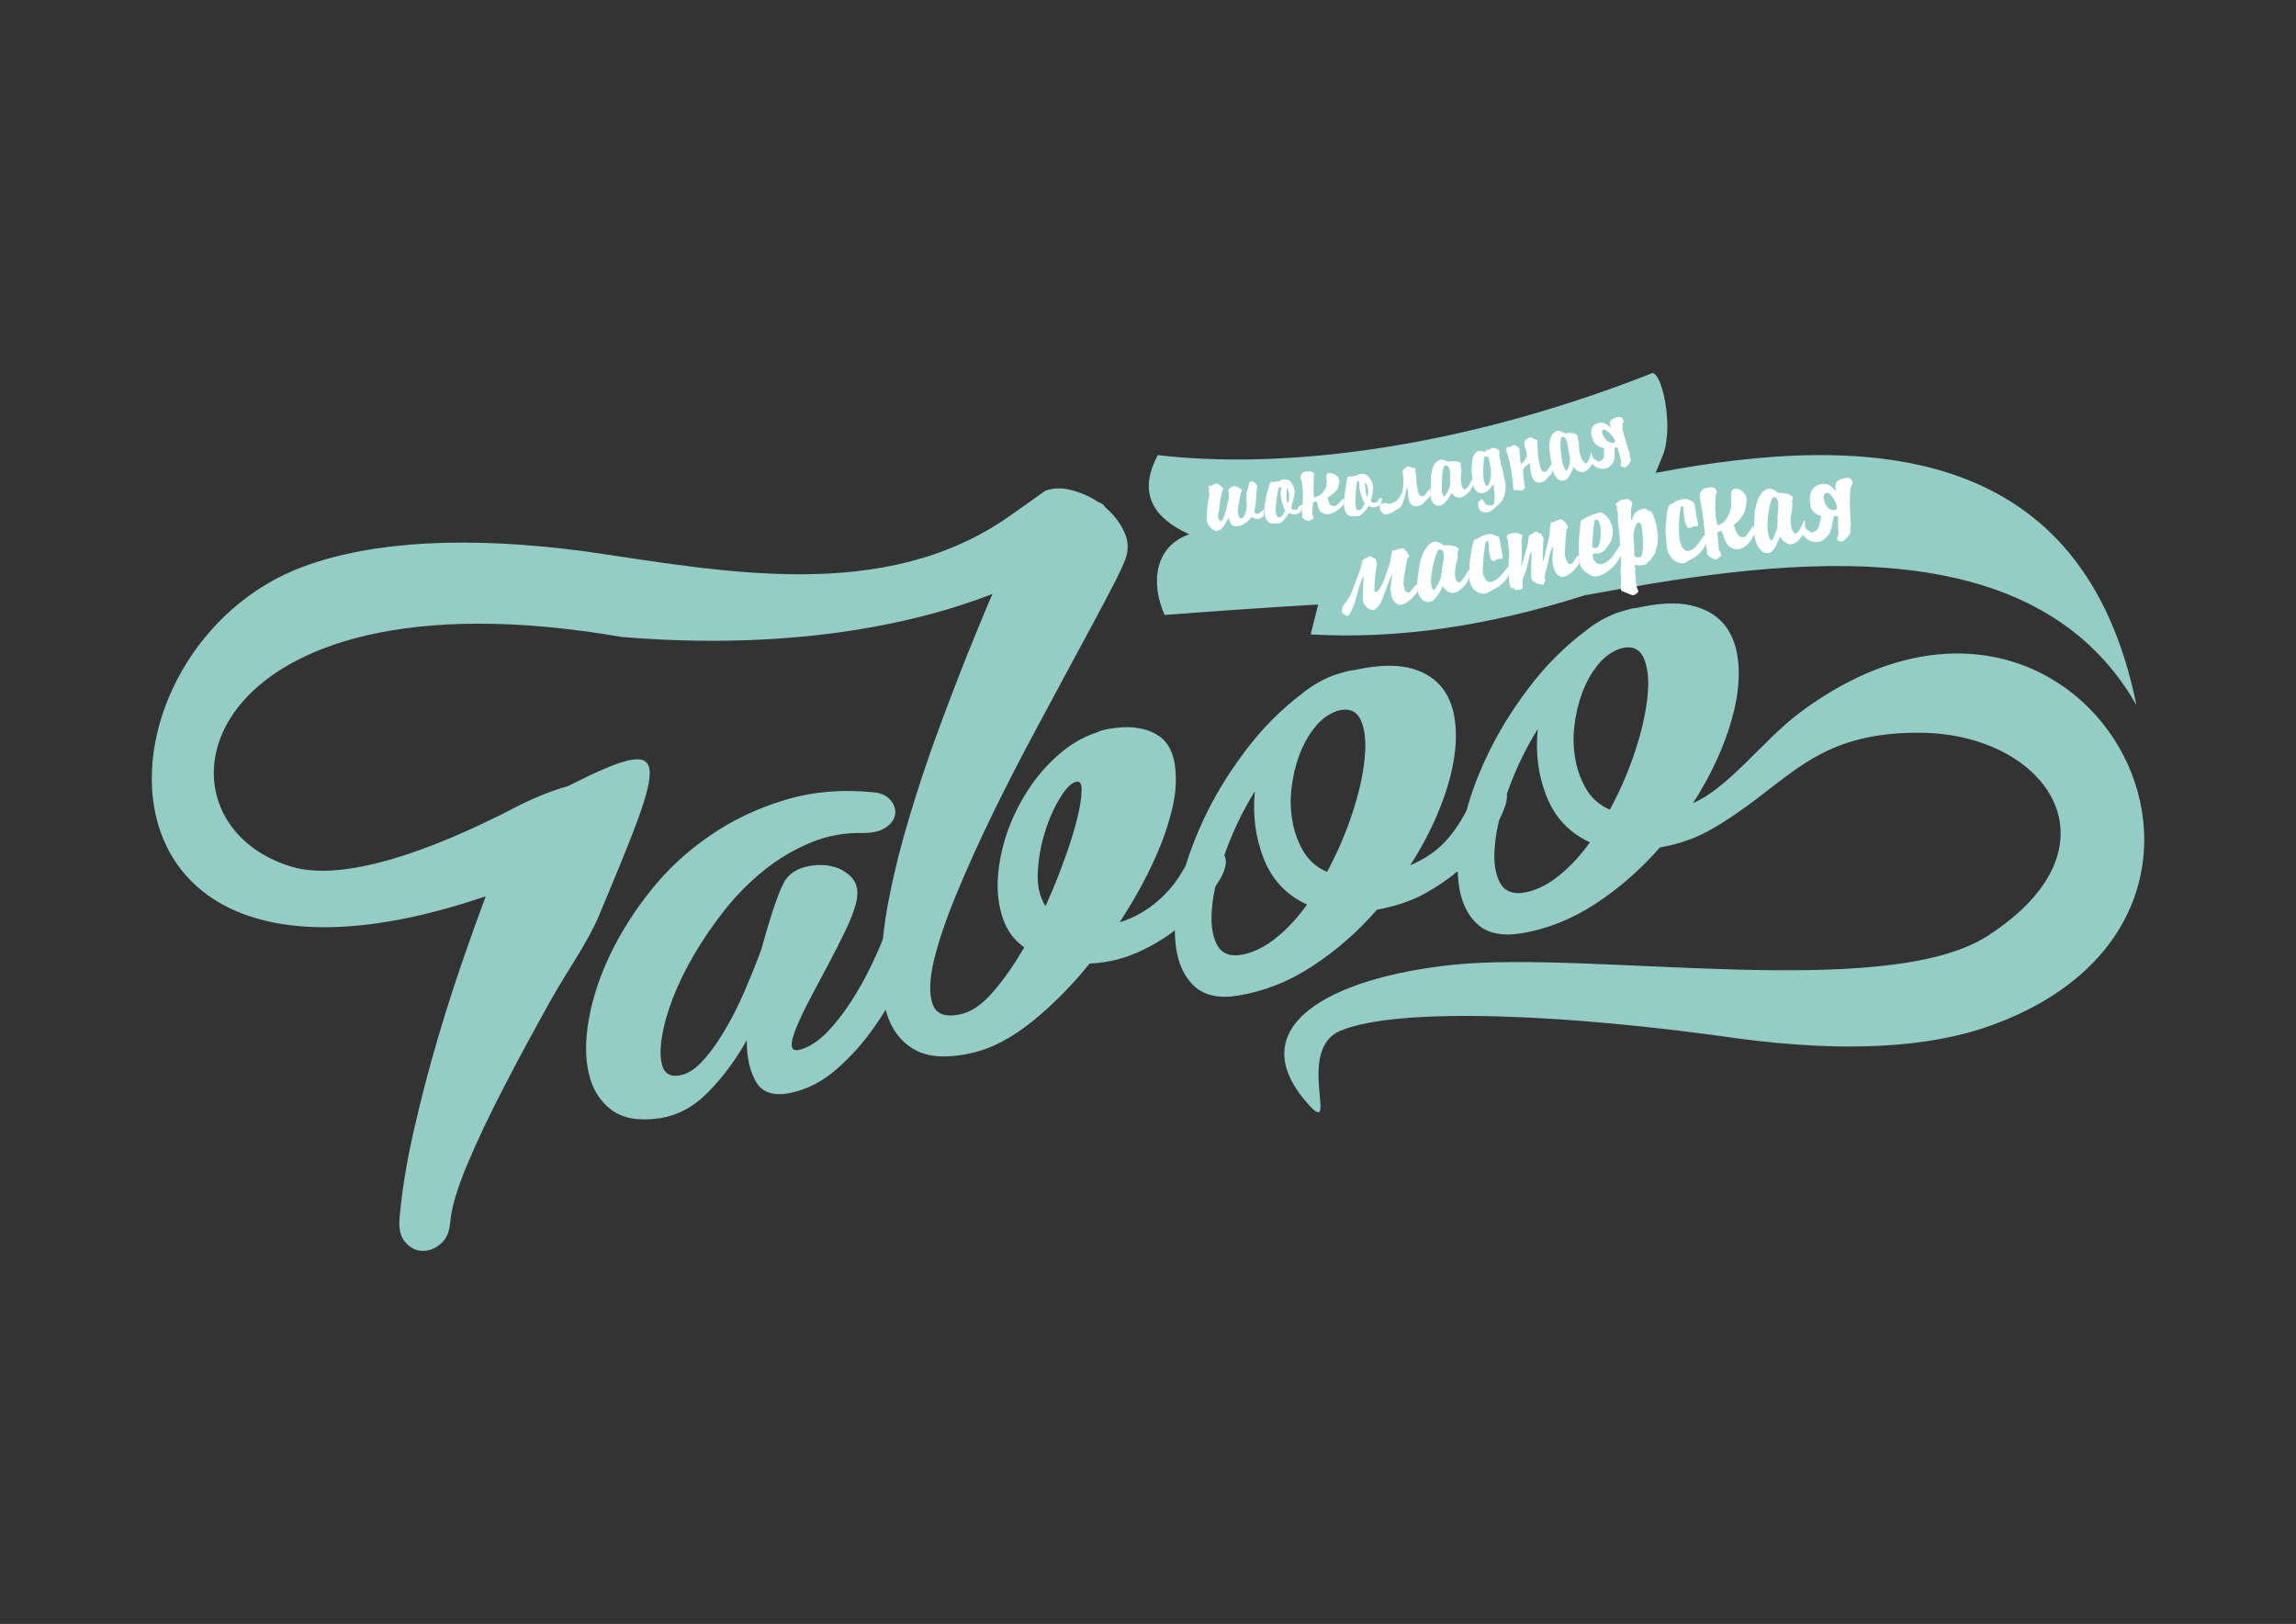 <?xml version="1.0" encoding="UTF-8"?>
<!DOCTYPE svg PUBLIC "-//W3C//DTD SVG 1.1//EN" "http://www.w3.org/Graphics/SVG/1.1/DTD/svg11.dtd">
<!-- Creator: CorelDRAW X7 -->
<svg xmlns="http://www.w3.org/2000/svg" xml:space="preserve" width="16.535in" height="11.693in" version="1.1" style="shape-rendering:geometricPrecision; text-rendering:geometricPrecision; image-rendering:optimizeQuality; fill-rule:evenodd; clip-rule:evenodd"
viewBox="0 0 16535 11693"
 xmlns:xlink="http://www.w3.org/1999/xlink">
 <rect x="0" y="0" width="16535" height="11693" fill="#333333" stroke="none"/>
 <defs>
  <style type="text/css">
   <![CDATA[
    .fil0 {fill:#93CDC5;fill-rule:nonzero}
    .fil1 {fill:white;fill-rule:nonzero}
   ]]>
  </style>
 </defs>
 <g id="Слой_x0020_1">
  <path class="fil0" d="M5636 6374c25,-59 71,-100 135,-123 65,-22 131,-28 197,-18 67,11 121,39 163,83 43,44 54,107 34,187 -14,54 -39,120 -76,197 -37,77 -77,157 -121,239 -43,81 -86,162 -129,242 -42,80 -76,150 -101,211 -26,60 -38,106 -36,137 1,30 23,40 65,28 65,-20 128,-62 189,-124 60,-63 118,-136 171,-218 54,-83 102,-168 144,-256 35,-72 64,-138 87,-196 10,-100 26,-206 49,-317 36,-183 85,-375 146,-576 60,-201 127,-400 199,-597 72,-196 145,-386 218,-569 63,-155 121,-298 177,-427 -591,230 -1492,408 -2672,309 -3094,-533 -3477,1331 -2370,1656 367,107 988,-107 1607,-429 116,-60 256,-120 377,-152 784,-396 710,-232 226,929 -82,195 -219,384 -340,597 -120,214 -234,424 -340,629 -107,205 -197,395 -271,571 -74,176 -115,318 -123,425 -6,65 -30,115 -72,148 -42,34 -86,49 -131,47 -45,-2 -85,-23 -119,-62 -34,-38 -48,-95 -42,-170 17,-196 51,-406 102,-630 51,-223 109,-449 176,-675 67,-227 139,-448 216,-665 43,-123 86,-240 127,-351 -3030,1028 -2876,-1808 -1303,-2378 501,-181 1172,-217 2012,-107 983,142 2155,385 3062,-252 135,-94 257,-183 258,-183 46,-17 97,-22 152,-13 55,10 112,29 170,58 20,11 40,22 58,35 26,8 43,21 52,38 15,13 29,26 42,40 44,45 77,95 100,148 22,52 26,106 12,160 -11,42 -48,123 -112,245 -63,121 -141,267 -233,436 -92,170 -192,356 -300,558 -109,202 -213,404 -312,606 -99,202 -187,397 -264,583 -78,187 -133,349 -166,486 -32,137 -36,242 -10,315 25,74 93,98 203,74 76,-17 153,-69 231,-159 78,-89 153,-196 226,-323 -73,-51 -124,-121 -154,-209 -30,-88 -42,-184 -36,-286 6,-103 27,-210 63,-319 37,-110 87,-213 149,-310 62,-97 135,-183 220,-258 85,-76 176,-130 275,-163 11,-5 22,-9 32,-13 10,-4 22,-7 36,-10 34,-7 74,-13 121,-16 46,-3 93,0 139,10 47,9 91,28 132,57 41,30 71,73 91,131 19,58 27,131 23,221 -4,90 -29,202 -74,336 -31,92 -75,194 -131,307 -57,112 -123,226 -199,342 98,-30 187,-79 266,-146 79,-66 143,-143 191,-230 6,-10 12,-20 18,-29 33,-110 77,-222 130,-336 79,-169 179,-333 301,-494 121,-161 258,-299 411,-414 65,-54 141,-98 228,-131 31,-10 58,-18 81,-24 22,-7 45,-11 68,-13 152,-33 278,-39 379,-18 100,22 178,65 235,129 56,63 91,144 105,241 15,97 11,203 -10,318 -21,115 -59,236 -112,363 -54,128 -120,253 -199,374 107,-46 193,-105 258,-177 59,-65 108,-139 149,-220 34,-125 82,-253 143,-382 79,-169 179,-333 301,-494 121,-161 258,-299 411,-414 65,-54 141,-98 228,-131 31,-10 58,-18 81,-24 22,-7 45,-11 67,-13 153,-34 279,-40 380,-18 100,22 178,65 235,128 56,64 91,145 105,242 15,97 11,203 -10,318 -21,114 -59,236 -112,363 -54,128 -120,252 -199,374 259,-111 503,-451 765,-648 2029,-1522 3652,1427 1384,2248 -449,163 -1052,195 -1806,97 -1228,-177 -2463,-234 -2882,-58 -329,138 -2,786 -234,526 -490,-550 148,-907 1045,-1001 1004,-105 3116,265 3850,-208 1001,-646 423,-1457 -485,-1463 -804,-6 -960,394 -1527,708 -102,56 -218,95 -348,118 -138,158 -292,293 -463,405 -171,112 -351,184 -540,214 -136,21 -240,-1 -312,-67 -72,-66 -116,-160 -133,-282 -4,-32 -7,-65 -8,-99 -68,57 -146,110 -233,159 -102,56 -218,95 -348,118 -138,158 -292,293 -463,405 -171,113 -351,184 -540,214 -136,22 -240,-1 -312,-67 -72,-66 -116,-160 -133,-282 -5,-38 -8,-79 -8,-122 -6,5 -12,9 -17,14 -82,61 -173,113 -273,155 -101,42 -209,66 -324,71 -127,158 -265,297 -413,417 -149,120 -296,197 -443,229 -161,35 -289,30 -383,-15 -95,-46 -163,-121 -206,-226 -9,-23 -17,-47 -24,-72 -26,43 -54,85 -84,127 -77,111 -166,210 -266,298 -101,89 -210,146 -329,172 -121,27 -205,2 -252,-74 -46,-76 -69,-177 -69,-304 -79,141 -172,266 -278,374 -106,108 -225,171 -358,189 -144,20 -257,0 -338,-61 -82,-61 -137,-148 -163,-260 -27,-113 -27,-244 0,-394 26,-150 77,-304 152,-462 75,-157 172,-311 292,-462 120,-151 261,-282 422,-393 161,-112 340,-198 540,-259 199,-61 414,-80 645,-57 54,5 94,24 121,56 27,32 38,66 34,100 -4,35 -25,67 -64,95 -38,28 -95,42 -171,42 -130,-3 -254,20 -373,69 -118,49 -229,114 -332,196 -103,82 -197,176 -282,282 -85,106 -159,215 -224,325 -65,110 -117,218 -157,322 -40,105 -66,199 -78,282 -13,83 -12,150 4,200 15,51 49,74 99,72 60,-2 118,-32 174,-89 57,-58 112,-131 165,-219 54,-88 104,-186 151,-293 46,-108 88,-211 124,-309 26,-96 52,-185 79,-268 27,-82 51,-146 74,-194zm3857 -2021c0,0 -458,25 -1106,75 -102,-230 -73,-494 178,-581 -312,-141 -349,-341 -227,-570 840,99 2108,-18 3563,-591 70,8 147,364 82,571 -3,11 -56,138 -60,148 1576,-302 3085,-190 3463,1673 -763,-1346 -2688,-1026 -3976,-791 -696,223 -1353,317 -1971,281l54 -215zm1359 1363c4,28 -3,64 -20,108 -9,26 -21,52 -35,80 -15,60 -25,116 -30,170 -13,117 -2,209 33,278 36,68 100,92 193,72 82,-18 162,-59 239,-123 78,-63 151,-142 218,-236 -146,-67 -250,-176 -311,-328 -61,-151 -82,-314 -65,-487 -85,137 -154,280 -208,427 -5,13 -9,26 -14,39zm742 114c74,-138 135,-279 183,-425 48,-147 77,-278 88,-395 12,-117 2,-208 -29,-275 -31,-67 -88,-88 -170,-64 -62,22 -115,61 -160,118 -46,56 -82,122 -111,198 -28,75 -47,155 -57,241 -10,85 -7,168 9,248 15,80 43,151 82,215 40,63 95,109 165,139zm-2777 330c2,4 4,8 6,13 12,34 3,81 -28,142 -12,22 -27,46 -43,70 -10,47 -18,93 -22,137 -13,117 -2,210 33,278 36,69 100,92 193,72 82,-18 162,-59 239,-123 78,-63 151,-142 218,-236 -146,-66 -250,-176 -311,-327 -60,-152 -82,-315 -65,-488 -85,137 -154,280 -208,427 -4,12 -8,23 -12,35zm740 118c74,-137 135,-279 183,-425 48,-146 77,-278 88,-395 12,-117 2,-208 -29,-275 -31,-66 -88,-88 -170,-64 -62,22 -115,61 -160,118 -46,56 -82,122 -111,198 -28,75 -47,155 -57,241 -10,85 -7,168 9,248 15,80 43,151 82,215 40,63 95,109 165,139zm-1804 -649l-4 1c-34,7 -72,45 -114,114 -43,69 -79,149 -108,242 -30,92 -47,189 -53,289 -6,100 13,183 55,250 51,-112 96,-223 135,-332 40,-109 70,-206 92,-291 21,-85 32,-154 33,-205 2,-51 -10,-74 -36,-68z"/>
  <path class="fil1" d="M8848 3726c-16,34 -30,57 -40,69 -5,6 -12,11 -21,18 -8,6 -15,9 -20,10 -11,1 -21,-1 -31,-8 -9,-6 -18,-14 -25,-23 -6,-10 -12,-19 -16,-29 -3,-11 -5,-19 -5,-26 0,-53 7,-110 19,-172 0,-1 1,-4 1,-8 0,-1 -1,-6 -5,-15 0,-2 0,-3 0,-5 1,-5 2,-11 3,-16 0,-1 0,-3 -1,-6 -1,-3 -2,-6 -2,-8 0,-7 1,-10 4,-9 6,-1 12,-1 18,-1 12,-9 21,-14 29,-15 5,-1 11,1 17,4 7,3 12,7 18,12 5,4 9,9 13,13 4,5 6,8 6,10 0,0 -1,1 -2,4 -2,3 -4,7 -5,11 -1,5 -3,9 -5,14 -1,5 -2,9 -2,12 0,5 -2,15 -6,29 -3,14 -6,28 -6,43 -1,12 -2,23 -3,31 -1,8 -3,15 -4,21 -1,6 -3,11 -3,16 -1,5 -2,11 -2,18 0,2 0,4 1,8 1,4 4,7 5,11 2,4 4,7 6,10 3,3 5,4 7,4 7,-1 13,-9 19,-24 6,-15 12,-31 18,-50 5,-20 10,-39 14,-58 4,-20 7,-34 7,-44 1,-13 1,-21 1,-25 0,-4 -2,-7 -4,-11 -1,-3 -1,-5 -1,-6 0,-7 5,-14 15,-22 9,-7 20,-12 33,-13 6,0 12,2 18,7 2,1 4,1 7,1 2,2 4,4 7,6 8,4 13,8 15,11 3,2 5,6 5,12 0,2 -2,4 -5,5 -3,0 -5,3 -5,8 0,1 -1,8 -4,19 -2,12 -4,25 -6,39 -3,14 -5,28 -8,40 -2,13 -3,21 -3,24 0,6 0,12 1,20 1,7 2,14 4,20 2,6 5,11 8,15 4,5 8,6 12,6 6,-1 11,-4 16,-11 5,-6 9,-14 12,-23 4,-9 6,-19 8,-30 2,-10 3,-20 4,-29 0,-9 -1,-17 -2,-24 -2,-8 -2,-14 -2,-19 -1,1 -1,0 0,-4 1,-4 2,-8 2,-11 0,-1 0,-10 -1,-28 0,-1 1,-5 4,-13 2,-9 5,-18 8,-28 3,-10 5,-19 6,-27 2,-8 3,-11 2,-10 5,-6 13,-9 23,-8 10,0 20,7 28,20 3,5 5,9 8,13 -1,4 -2,8 -3,12 -1,11 -2,21 -3,32 -3,36 -3,73 -10,108 -3,14 -6,25 -5,34 2,9 10,14 25,13 4,0 8,-3 13,-7 5,-4 10,-8 14,-12 5,-4 8,-7 11,-8 3,-2 4,0 4,6 0,2 -1,4 -1,6 0,3 0,5 0,7 0,2 0,5 0,9 0,4 0,7 0,10 0,2 -2,5 -4,8 -3,2 -6,5 -10,7 -3,2 -5,4 -8,6 -2,1 -3,2 -3,2 -2,0 -5,0 -7,0 -4,1 -8,2 -13,3 0,0 -3,0 -8,-1 -4,-1 -8,-2 -13,-4 -4,-1 -8,-3 -13,-5 -4,-2 -7,-3 -9,-5 -4,6 -8,12 -14,19 -6,7 -14,14 -22,20 -9,7 -18,13 -29,18 -11,5 -22,9 -36,10 -16,2 -29,-1 -38,-10 -10,-9 -18,-27 -25,-53zm971 418c-4,11 -8,19 -13,26 -7,24 -15,49 -22,73 -9,32 -18,61 -25,87 -8,26 -18,52 -33,79 -1,1 -2,4 -4,7 -2,4 -3,6 -5,8 -6,8 -11,11 -17,10 -5,-2 -12,-5 -21,-11 -8,-5 -13,-10 -14,-13 -2,-4 -2,-11 0,-22 0,-5 2,-10 3,-14 3,-8 6,-14 9,-19 4,-5 9,-11 15,-18 6,-8 12,-17 20,-29 8,-11 16,-27 24,-48 4,-10 10,-25 17,-44 7,-19 14,-38 21,-57 7,-19 14,-37 20,-54 5,-16 9,-27 10,-33 5,-22 8,-36 11,-41 4,-4 11,-8 21,-11 1,0 5,-3 13,-7 7,-5 14,-8 18,-8 6,2 11,5 17,8 16,7 23,11 24,12 1,1 1,5 1,13 0,0 1,3 4,7 2,4 3,7 3,11 0,4 0,7 0,8 -6,31 -10,64 -14,100 -3,36 -4,66 -4,90 5,9 11,11 18,6 7,-5 14,-13 22,-24 7,-12 14,-25 21,-39 6,-15 12,-28 15,-40 9,-26 16,-46 21,-60 5,-14 9,-26 12,-35 3,-10 5,-18 6,-26 2,-8 2,-17 4,-29 2,-10 3,-17 5,-21 3,-4 4,-10 3,-19 0,-2 0,-4 0,-4 6,1 12,2 18,2 3,-3 8,-5 14,-7 5,-2 19,-5 41,-11 4,0 7,1 9,2 2,2 9,8 19,19 3,3 6,5 9,8 1,3 2,6 3,9 2,5 4,8 6,10 2,1 3,3 3,4 1,7 -3,15 -11,25 -1,-3 -2,3 -5,18 -3,15 -5,32 -9,52 -4,20 -7,40 -10,60 -3,19 -5,32 -4,40 0,22 3,40 10,54 7,14 16,20 28,19 4,-1 8,-4 13,-10 5,-6 10,-12 15,-19 5,-7 11,-13 16,-19 5,-6 9,-9 12,-9 4,-1 6,1 6,4 -1,4 -1,8 -1,12 -1,9 -1,16 -1,21 0,4 0,8 0,10 0,2 1,4 0,5 -1,2 -2,4 -4,7 -1,2 -5,7 -12,15 -7,9 -16,18 -26,28 -11,10 -22,18 -35,27 -12,8 -25,13 -38,15 -13,2 -24,-1 -34,-8 -10,-7 -17,-16 -24,-27 -7,-12 -12,-24 -14,-38 -3,-14 -5,-27 -5,-39 0,-7 0,-15 2,-24 1,-10 2,-19 4,-28 1,-9 2,-17 3,-24 1,-7 1,-11 2,-12 0,-1 -1,-2 -1,-5 -1,-3 -1,-7 -2,-11 -6,17 -12,31 -17,44 -5,12 -10,23 -14,34 -4,10 -8,21 -12,33 -4,11 -9,24 -14,39 -10,32 -22,56 -35,72 -14,17 -24,27 -32,31 -5,2 -12,1 -21,-1 -9,-1 -18,-5 -27,-11 -9,-7 -17,-15 -24,-26 -7,-10 -10,-24 -11,-40 0,-15 0,-30 0,-47 1,-17 1,-33 2,-47 0,-15 1,-28 1,-39 1,-11 2,-17 1,-20 0,-1 0,-3 0,-6 0,-3 0,-6 0,-10zm573 76c-3,4 -7,13 -13,24 -6,12 -14,24 -22,37 -8,13 -17,24 -28,35 -10,10 -21,17 -32,18 -27,4 -49,-6 -66,-29 -16,-23 -25,-51 -25,-84 0,-20 2,-44 5,-71 4,-28 9,-59 14,-93 2,-10 7,-27 15,-50 7,-23 18,-44 32,-63 13,-19 28,-33 48,-41 19,-8 43,-1 72,20 3,2 7,4 9,3 2,0 8,0 19,0 10,-1 22,0 34,2 12,2 23,5 33,9 10,4 16,11 17,20 0,1 -1,4 -4,10 -2,5 -3,8 -3,9 0,6 1,12 2,18 1,13 -3,33 -10,59 -8,26 -11,54 -11,83 0,13 4,26 9,40 5,13 12,20 21,18 6,-1 13,-6 21,-15 8,-10 15,-20 22,-31 7,-11 13,-21 18,-30 5,-9 7,-14 8,-14 3,0 4,1 4,5 0,3 0,6 0,11 -1,5 -1,10 -1,14 0,4 0,7 1,11 0,4 1,7 1,8 -1,4 -3,11 -8,22 -5,12 -13,24 -23,37 -10,13 -23,25 -37,36 -15,12 -32,20 -51,21 -10,1 -21,-3 -35,-9 -13,-6 -25,-19 -36,-40zm-29 -262c-5,1 -11,10 -17,25 -7,16 -12,35 -18,58 -6,22 -12,47 -16,74 -4,26 -7,51 -7,74 0,13 3,26 7,40 4,14 10,21 17,19 0,0 3,-3 9,-11 5,-8 11,-18 17,-29 6,-12 12,-24 18,-38 5,-13 7,-26 7,-38 1,-3 3,-8 4,-12 0,-6 0,-12 0,-19 1,-10 3,-23 7,-40 4,-17 6,-33 7,-49 0,-16 -2,-29 -6,-41 -5,-10 -14,-15 -29,-13zm434 66c-8,1 -15,4 -24,8 -7,4 -12,7 -13,7 -20,3 -33,-24 -37,-81 0,-5 -1,-10 -1,-14 -1,-5 -1,-10 -1,-13 0,-6 0,-12 -1,-16 -1,-5 -1,-9 -2,-12 0,-6 -3,-8 -9,-8 -6,1 -10,10 -13,27 -3,17 -6,36 -9,59 -3,23 -5,46 -6,71 -2,24 -2,44 -2,60 0,21 7,40 18,57 10,17 25,24 44,21 2,0 14,-5 36,-16 4,-4 8,-8 12,-12 5,-4 9,-8 14,-12 8,-10 17,-19 25,-28 6,-8 13,-16 21,-27 7,-10 11,-15 12,-15 5,-1 8,12 8,38 1,12 -3,24 -11,37 -7,12 -16,24 -26,34 -10,11 -20,19 -30,27 -10,7 -16,12 -21,15 -4,2 -11,5 -19,9 -8,5 -16,9 -24,14 -9,5 -16,9 -23,13 -7,3 -12,6 -14,6 -17,3 -32,1 -47,-4 -14,-5 -27,-13 -37,-23 -11,-11 -19,-23 -25,-36 -6,-14 -9,-27 -9,-41 -2,-37 -1,-68 0,-95 1,-27 3,-50 8,-68 1,-6 2,-15 4,-28 2,-13 4,-27 7,-41 2,-13 6,-26 10,-37 4,-11 10,-17 17,-18 9,-2 19,-7 31,-15 11,-9 33,-16 65,-21 9,-2 16,-1 23,2 6,3 13,5 21,7 2,0 3,1 5,2 5,2 8,3 11,4 3,1 6,3 8,7 3,3 5,9 7,18 3,9 5,22 7,39 2,18 5,34 8,47 3,14 5,27 6,37 1,11 -3,16 -10,15 -8,0 -12,0 -14,0zm230 -55c-2,10 -5,19 -10,26 -5,24 -11,48 -17,72 -7,33 -15,59 -24,78 -9,20 -13,40 -12,61 0,1 1,4 1,8 1,5 1,8 1,9 1,9 -1,15 -7,18 -5,2 -13,5 -23,6 -10,2 -17,2 -21,1 -3,-1 -8,-6 -14,-15 -4,1 -7,1 -11,2 -6,1 -11,-4 -15,-14 -4,-11 -7,-25 -8,-43 -1,-37 -2,-67 -2,-91 -1,-24 0,-41 0,-51 2,-21 3,-38 3,-49 0,-12 1,-18 0,-20 -2,-18 -4,-35 -7,-52 -2,-8 -2,-13 -1,-17 0,-5 1,-7 0,-8 0,-3 -1,-7 -4,-11 -3,-5 -5,-6 -5,-6 -1,-10 2,-19 10,-23 8,-6 16,-8 23,-10 2,-1 4,-2 7,-3 3,1 5,2 8,2 6,-1 12,-2 18,-4 0,0 3,1 8,2 5,1 11,3 16,5 6,2 12,5 17,8 4,4 7,8 8,11 -2,4 -5,11 -7,20 -2,10 -2,22 -1,36 1,23 1,46 1,69 0,27 -1,48 -2,65 -2,17 -3,29 -3,36 3,-10 8,-25 14,-44 5,-19 11,-38 16,-57 6,-19 11,-37 15,-53 4,-17 5,-28 6,-34 2,-23 5,-36 7,-41 2,-4 9,-9 20,-13 1,0 5,-2 12,-8 6,-5 12,-8 17,-9 6,3 11,5 17,7 17,7 25,10 25,11 1,1 2,5 3,12 0,1 1,3 4,7 3,4 5,7 5,11 1,4 1,7 1,8 -3,31 -4,60 -5,87 -1,27 -1,53 0,76 5,-11 13,-41 24,-89 7,-26 11,-47 14,-61 3,-15 6,-27 8,-36 2,-10 3,-19 3,-27 1,-7 1,-17 2,-28 1,-11 2,-18 4,-22 2,-3 2,-10 0,-19 0,-3 0,-4 0,-4 6,0 12,0 18,1 4,-4 8,-6 14,-9 5,-2 19,-7 40,-14 4,0 8,1 10,2 2,2 9,7 20,17 3,3 6,6 9,9 1,3 3,5 5,8 2,5 4,8 6,10 2,1 3,3 3,4 1,7 -1,16 -9,26 -1,-2 -1,4 -3,19 -1,15 -3,33 -4,53 -2,21 -2,41 -4,61 -1,20 -2,34 -1,41 2,23 7,41 15,55 7,14 17,20 29,18 3,0 7,-4 11,-10 5,-6 10,-13 15,-20 5,-7 10,-14 14,-20 5,-6 9,-9 12,-10 4,0 6,1 6,4 0,5 0,9 0,13 0,9 0,17 0,21 1,5 1,8 1,11 0,2 0,4 -1,5 0,2 -1,4 -3,8 -2,2 -5,6 -12,15 -6,9 -14,19 -24,29 -11,10 -22,19 -35,28 -12,9 -25,15 -38,17 -12,2 -24,-1 -34,-7 -9,-7 -18,-16 -24,-28 -7,-11 -12,-24 -15,-38 -4,-13 -6,-27 -6,-39 -1,-6 -1,-15 0,-24 0,-10 1,-19 1,-28 1,-9 1,-17 2,-24 0,-7 1,-11 1,-13 0,0 -1,-2 -1,-5 -1,-3 -2,-7 -3,-11 -7,17 -12,30 -15,39 -3,9 -6,18 -8,27 -2,8 -4,18 -6,30 -2,12 -7,29 -12,51 -5,19 -8,34 -11,45 -3,11 -5,19 -4,25 0,10 2,20 3,30 -3,4 -5,9 -7,14 0,2 0,3 0,5 0,5 -2,8 -7,8 6,0 5,-1 -4,-1 -8,0 -18,-2 -30,-5 -12,-3 -24,-8 -35,-15 -11,-8 -17,-20 -18,-36 -1,-14 -1,-31 0,-49 0,-18 1,-36 1,-52 1,-17 1,-32 1,-45 1,-13 0,-20 0,-23 0,-1 0,-3 0,-6 0,-2 -1,-5 -2,-9zm359 -224c8,-2 21,-8 37,-18 16,-10 37,-19 62,-26 10,-3 21,-6 31,-10 8,-2 18,-1 28,5 11,6 21,15 30,26 10,11 19,24 26,40 7,15 11,30 13,45 2,19 2,38 -2,58 -4,20 -11,37 -19,49 -18,25 -30,41 -36,49 -6,7 -14,11 -22,13 -3,0 -6,1 -10,4 -3,2 -6,3 -8,4 -2,0 -7,0 -16,0 -9,0 -17,1 -22,1 -6,2 -8,6 -8,14 1,19 8,35 20,48 12,12 26,17 41,15 33,-6 62,-27 89,-65 0,1 3,-5 11,-17 8,-11 16,-22 22,-33 6,-11 10,-17 11,-18 3,-1 4,0 5,4 0,3 0,6 1,9 0,9 1,18 2,27 0,2 1,4 1,7 1,2 1,5 1,9 1,9 -4,23 -14,40 -10,18 -23,35 -40,53 -17,17 -36,33 -57,47 -21,14 -43,22 -64,25 -11,2 -21,1 -31,-3 -11,-3 -23,-10 -35,-18 -21,-14 -35,-28 -44,-42 -9,-14 -14,-35 -16,-62 -1,-22 -2,-41 -3,-58 0,-17 0,-34 0,-50 0,-16 1,-33 2,-52 2,-18 4,-39 6,-62 1,-11 2,-22 3,-31 2,-10 3,-19 5,-27zm112 -3c-3,0 -6,-1 -8,-2 -3,-1 -7,8 -9,27 -3,19 -6,41 -8,65 -2,24 -4,46 -5,68 -2,21 -3,33 -2,37 0,2 3,5 10,7 7,2 12,3 17,2 9,-2 17,-9 22,-22 5,-12 8,-27 10,-43 2,-16 3,-32 3,-47 0,-16 -1,-27 -1,-34 -3,-14 -6,-29 -12,-43 -2,-6 -4,-9 -6,-10 -1,-2 -5,-3 -11,-5zm253 9c2,-8 5,-17 8,-26 3,-10 7,-18 13,-27 6,-8 14,-15 25,-22 10,-6 24,-10 40,-13 11,-2 18,0 23,5 5,6 15,11 33,17 21,32 35,79 43,141 2,18 3,32 4,43 0,11 0,21 -1,31 0,10 -3,20 -6,31 -3,11 -8,26 -12,45 -2,4 -2,8 -4,13 -6,8 -13,17 -19,26 -4,5 -7,11 -11,16 -4,3 -8,7 -12,10 -2,3 -7,7 -14,14 -7,7 -11,11 -12,11 -6,0 -12,0 -19,1 0,0 -2,0 -6,2 -4,1 -7,2 -9,2 -9,1 -16,1 -21,-1 -6,-2 -10,-3 -15,-2 -1,0 -3,2 -5,4 -3,2 -3,4 -3,6 2,5 4,10 7,15 -1,11 -2,23 -3,34 2,6 3,13 4,19 1,14 1,27 2,40 1,7 2,14 4,22 2,7 3,14 3,21 1,3 3,9 7,18 3,9 5,14 4,13 0,2 -2,5 -8,9 -5,5 -10,8 -15,11 -5,3 -7,4 -8,5 -9,1 -22,-1 -38,-9 -16,-7 -30,-13 -43,-17 -7,-3 -12,-7 -13,-13 -2,-6 -2,-15 -2,-26 1,-11 2,-24 2,-39 1,-15 -2,-33 -3,-54 -1,-21 2,-43 3,-65 -1,-32 -2,-63 -3,-95 -3,-47 -7,-93 -10,-140 -3,-21 -7,-42 -9,-63 -1,-19 1,-33 0,-44 0,-11 -1,-17 -1,-19 0,-4 -1,-9 -3,-16 -2,-7 -3,-12 -3,-15 0,-4 0,-8 0,-13 1,-5 0,-9 0,-12 0,-3 -3,-5 -6,-6 -3,-1 -6,-4 -6,-6 0,-2 2,-5 7,-9 5,-5 10,-9 16,-12 5,-4 11,-8 16,-11 4,-3 7,-4 7,-4 6,1 18,0 38,-4 4,-1 9,0 13,3 5,2 10,5 13,9 4,4 6,8 8,11 2,3 4,6 4,6 0,0 -1,4 -2,10 -2,7 -3,15 -5,26 -1,11 -2,23 -3,36 0,13 0,27 2,41 0,1 0,3 1,6 1,2 2,6 3,10zm20 256c6,2 12,3 14,5 2,1 5,3 7,4 3,-1 6,-3 10,-5 2,1 5,2 8,2 7,-1 12,-10 16,-26 3,-17 6,-38 6,-63 1,-12 0,-23 1,-35 -4,-33 -7,-67 -10,-100 -1,-8 -5,-14 -10,-20 -5,-5 -10,-8 -15,-7 -5,0 -9,5 -13,14 -5,8 -9,18 -12,29 -3,10 -5,21 -7,32 -2,11 -2,19 -2,25 2,15 4,35 4,61 0,26 1,53 3,84zm435 -218c-8,1 -16,3 -23,8 -8,4 -13,6 -14,6 -20,3 -33,-27 -41,-88 0,-6 -1,-11 -2,-17 0,-5 -1,-9 0,-14 0,-6 -1,-12 -2,-17 0,-5 -1,-9 -1,-12 -1,-7 -4,-10 -10,-9 -6,0 -10,10 -13,28 -3,18 -5,39 -7,64 -2,25 -2,50 -2,76 1,27 2,49 4,66 3,23 10,44 22,63 12,18 27,26 46,24 2,-1 14,-6 35,-16 3,-5 7,-9 11,-13 4,-4 8,-9 13,-13 7,-9 14,-19 22,-29 5,-8 11,-17 18,-28 7,-10 11,-16 12,-16 2,0 4,4 6,13 -4,-37 -7,-68 -10,-94 -4,-31 -7,-58 -10,-81 -4,-23 -7,-43 -10,-59 -4,-17 -7,-34 -10,-50 0,-4 1,-8 1,-12 1,-28 17,-47 48,-56 3,-1 6,-1 10,-1 3,-1 6,-2 10,-3 1,-1 3,0 7,0 3,0 7,0 10,0 6,-1 13,1 22,6 8,5 14,15 16,30 -3,0 -5,6 -7,18 -2,12 -3,27 -3,45 -1,18 -1,38 -1,59 0,21 2,40 4,58 2,17 5,32 8,42 4,11 9,16 13,13 30,-12 51,-33 65,-60 14,-28 23,-54 25,-79 1,-11 0,-24 -1,-38 -1,-14 -2,-27 -1,-40 0,-12 2,-22 6,-31 4,-8 12,-13 24,-13 27,0 47,10 63,28 15,19 22,40 20,63 -4,48 -15,84 -34,109 -18,25 -38,45 -59,60 8,27 17,49 27,66 9,17 24,24 43,22 5,0 9,-1 11,-2 2,0 4,-2 6,-4 3,-3 5,-6 8,-10 3,-4 7,-10 13,-19 5,-6 9,-13 14,-19 5,-8 8,-14 9,-18 1,-4 3,-5 5,-6 4,0 7,5 9,15 0,1 0,5 1,11 0,6 1,15 2,26 0,5 0,8 -1,10 -1,1 -5,7 -10,17 -14,26 -30,46 -49,61 -19,15 -38,23 -57,26 -10,1 -19,1 -25,-1 -6,-1 -17,-6 -31,-14 -14,-8 -24,-20 -31,-35 -7,-14 -13,-28 -17,-42 -5,-14 -9,-25 -12,-33 -3,-9 -8,-10 -14,-5 -3,0 -5,1 -7,2 -10,3 -13,10 -12,20 2,10 3,25 5,47 2,19 4,37 5,56 1,10 5,17 9,21 4,4 7,14 9,29 0,1 -5,6 -16,15 -10,9 -17,14 -23,14 0,0 -3,-1 -10,-3 -7,-2 -13,-4 -21,-8 -8,-4 -15,-9 -21,-15 -7,-6 -11,-12 -11,-19 -1,-2 0,-4 0,-8 0,-3 0,-6 0,-7 0,-3 -1,-9 -3,-16 -2,-7 -4,-13 -4,-19 -1,-8 -2,-15 -2,-23 -2,8 -4,15 -8,22 -7,14 -15,26 -24,36 -9,11 -18,20 -27,28 -10,7 -16,13 -20,15 -4,2 -11,5 -19,10 -8,4 -15,9 -23,14 -8,5 -15,9 -22,13 -7,4 -11,6 -13,6 -17,2 -33,0 -47,-6 -15,-6 -28,-15 -39,-26 -11,-11 -20,-25 -27,-40 -6,-15 -10,-29 -12,-45 -3,-39 -7,-74 -9,-103 -1,-29 1,-53 3,-73 1,-6 2,-16 2,-30 1,-15 4,-29 6,-44 2,-15 6,-28 10,-40 5,-12 11,-18 18,-19 9,-2 19,-7 31,-16 12,-9 33,-16 65,-20 9,-2 16,0 23,3 6,4 14,6 22,8 1,1 3,2 5,3 4,2 8,4 11,5 2,1 5,3 7,7 3,4 5,11 7,21 3,9 4,23 7,42 2,20 5,37 9,52 4,15 6,28 8,40 1,11 -2,16 -10,16 -7,-1 -12,-1 -13,-1zm-1249 -445c13,-18 26,-36 39,-54 0,-12 0,-21 -2,-29 -1,-7 -2,-14 -4,-19 -2,-6 -4,-11 -6,-16 -2,-5 -3,-11 -5,-18 -1,-8 -1,-15 -1,-19 0,-5 1,-9 4,-14 3,-3 7,-8 12,-11 5,-4 12,-9 22,-15 1,0 2,1 3,1 2,0 5,0 8,-1 4,3 9,6 14,8 11,7 18,9 23,9 4,0 7,3 9,8 -1,4 -2,8 -3,11 0,6 1,11 2,17 2,20 3,34 3,43 1,9 1,16 1,22 -1,5 0,12 1,19 0,7 3,18 7,34 0,2 0,3 0,5 0,1 1,2 1,3 1,8 3,14 4,20 1,6 3,12 4,16 2,11 7,20 14,26 7,6 14,9 22,7 5,-1 11,-5 16,-13 5,-7 10,-14 14,-21 4,-7 8,-11 11,-15 3,-3 5,-1 7,6 0,3 0,6 1,9 1,6 2,12 4,18 -3,14 -5,23 -6,26 0,3 -4,7 -11,13 -4,4 -9,8 -14,14 -5,5 -10,11 -15,16 -5,5 -10,10 -16,15 -5,4 -12,7 -18,8 -20,4 -35,2 -46,-6 -10,-8 -17,-18 -22,-31 -5,-13 -8,-26 -10,-39 -3,-13 -4,-24 -4,-35 -1,-10 -2,-16 -2,-18 -1,-5 -4,-7 -7,-7 -5,5 -12,11 -22,18 -10,6 -17,16 -20,29 -1,4 0,11 1,22 1,10 2,22 3,35 2,13 3,25 4,37 2,12 3,22 6,28 1,3 -1,7 -6,13 -4,6 -9,9 -15,11 -5,0 -9,1 -12,2 -5,1 -9,1 -12,0 -3,-1 -5,-2 -7,-3 -2,-1 -5,-1 -8,-2 -3,0 -7,1 -12,4 -8,4 -12,-2 -13,-18 -1,-17 -4,-43 -8,-78 -1,-11 -3,-22 -4,-33 -3,-15 -5,-32 -9,-48 -3,-18 -7,-33 -11,-48 -4,-15 -7,-28 -10,-39 -3,-11 -6,-19 -9,-23 0,-4 0,-8 0,-12 1,-5 3,-9 8,-12 4,-3 6,-5 5,-5 2,3 5,4 9,4 4,-1 8,-3 12,-4 4,-2 8,-4 11,-7 4,-2 7,-3 9,-4 5,-1 12,2 22,9 10,6 16,12 18,18 2,7 3,15 3,25 0,10 1,24 3,42 0,4 0,7 1,10 0,3 0,6 0,8 1,3 2,7 4,11 1,5 3,10 5,17zm1863 520c-3,4 -7,12 -11,25 -5,12 -11,25 -17,38 -7,14 -16,26 -25,37 -10,10 -20,17 -30,18 -27,3 -49,-8 -68,-34 -18,-26 -30,-56 -34,-91 -2,-22 -3,-47 -2,-76 0,-30 2,-63 5,-99 1,-11 5,-28 12,-53 6,-24 15,-47 28,-67 13,-20 30,-34 50,-41 19,-7 43,0 72,24 3,3 6,5 9,4 2,0 8,0 19,0 10,1 22,2 34,5 12,2 23,6 33,11 10,5 16,13 17,22 0,2 -1,5 -3,10 -2,6 -3,9 -3,11 0,6 1,13 2,19 2,14 -1,34 -7,62 -6,28 -7,57 -4,89 2,13 5,28 12,43 7,14 15,21 24,20 6,0 12,-6 19,-16 7,-9 13,-20 19,-31 6,-12 11,-22 15,-31 4,-10 7,-15 8,-15 2,0 3,2 4,6 0,3 1,7 0,12 0,5 0,10 1,15 0,3 1,7 2,11 0,5 1,8 1,9 1,3 -2,11 -6,23 -4,12 -10,25 -19,38 -9,13 -21,26 -34,37 -14,11 -29,19 -48,20 -10,1 -22,-4 -36,-11 -14,-7 -27,-22 -39,-44zm-49 -282c-5,0 -10,9 -16,26 -6,16 -11,36 -15,60 -5,25 -8,51 -10,79 -2,29 -2,55 1,80 1,13 5,27 10,42 5,16 12,23 19,22 0,0 3,-4 8,-12 4,-8 10,-18 15,-31 4,-11 9,-25 13,-39 4,-14 5,-28 3,-40 1,-4 2,-8 3,-13 0,-7 -1,-13 -1,-20 0,-11 1,-25 3,-43 2,-18 3,-35 3,-52 0,-17 -2,-32 -7,-44 -5,-12 -14,-18 -29,-15zm344 133c-19,-3 -37,-13 -54,-30 -18,-18 -26,-43 -26,-76 0,-5 -1,-10 -1,-14 0,-24 4,-45 14,-64 10,-18 26,-33 51,-41 18,-6 32,-7 45,-6 12,1 22,4 31,10 8,5 17,11 24,19 8,8 16,15 25,23 -2,-11 -5,-21 -7,-31 0,-15 4,-27 11,-35 8,-9 16,-13 22,-15 3,-1 6,-3 8,-5 3,-2 5,-3 6,-3 4,-1 7,-1 11,-1 3,-2 7,-3 11,-4 31,-6 50,5 55,31 1,4 1,7 1,11 -5,7 -10,16 -13,27 -3,11 -5,25 -6,44 -1,18 -1,41 -1,69 1,27 2,62 4,105 1,15 2,31 3,47 0,5 -2,12 -3,20 -2,8 -3,14 -2,17 1,2 1,4 2,7 1,3 2,6 2,7 -1,7 -4,15 -10,23 -5,8 -12,16 -18,23 -7,8 -14,14 -20,19 -6,5 -9,7 -9,7 -4,1 -12,0 -23,-3 -11,-4 -16,-6 -16,-7 -2,-15 0,-25 4,-32 4,-6 5,-15 4,-25 -2,-18 -2,-37 -3,-55 -1,-22 0,-38 0,-47 1,-10 -4,-15 -13,-14 -3,0 -5,0 -7,1 -7,-3 -11,1 -12,10 -2,10 -5,23 -8,38 -2,15 -6,31 -11,49 -5,17 -13,33 -25,45 -14,15 -24,24 -29,29 -6,5 -14,8 -24,11 -18,5 -37,6 -58,0 -21,-5 -40,-18 -58,-38 -6,-7 -9,-11 -10,-11 -2,-1 -2,-4 -2,-9 -2,-20 -3,-32 -3,-37 1,-11 3,-18 7,-20 3,-1 5,1 6,5 1,3 4,8 10,13 5,5 11,8 16,12 14,10 22,17 23,20 2,2 9,1 20,-3 18,-5 31,-18 39,-40 7,-21 13,-46 17,-76zm32 -164c-9,5 -14,16 -14,31 1,12 4,24 8,36 5,12 11,23 19,32 8,9 16,15 27,20 10,4 20,4 33,0 8,-3 11,-11 8,-26 -4,-14 -10,-29 -18,-45 -9,-15 -19,-29 -31,-40 -12,-11 -23,-13 -32,-8zm-1815 -189c-2,3 -4,10 -7,20 -4,10 -9,21 -14,31 -6,11 -13,21 -21,31 -8,9 -17,14 -26,16 -23,5 -40,-2 -55,-21 -15,-18 -24,-40 -30,-67 -3,-16 -7,-35 -10,-58 -3,-22 -7,-48 -11,-76 -1,-8 -1,-22 0,-41 2,-20 6,-38 13,-54 7,-17 19,-29 34,-37 15,-8 35,-4 61,11 3,2 6,3 8,3 2,-1 7,-1 15,-2 9,-1 18,-1 28,0 10,1 19,3 28,6 9,3 15,9 17,16 0,1 0,4 -1,8 0,4 0,7 0,8 2,5 3,10 5,15 4,11 6,27 6,49 1,22 5,45 13,69 4,11 9,21 16,32 8,11 14,16 22,15 4,-1 9,-5 13,-14 5,-8 9,-17 12,-26 3,-9 6,-18 7,-25 2,-8 3,-12 3,-12 2,0 4,1 5,4 1,2 1,5 2,10 1,4 2,7 3,11 1,3 2,6 4,9 1,3 2,6 2,7 1,2 1,9 -1,18 -2,10 -6,20 -12,31 -6,11 -14,22 -25,32 -11,9 -24,17 -40,19 -7,1 -17,-3 -29,-7 -11,-4 -23,-14 -35,-31zm-84 -214c-4,1 -6,9 -8,22 -2,13 -2,29 -2,48 1,19 3,39 6,62 2,22 6,42 11,61 3,10 6,21 12,32 6,11 12,16 18,15 0,0 1,-3 5,-10 3,-7 7,-15 10,-25 3,-9 5,-20 6,-31 1,-12 1,-22 -2,-32 0,-3 0,-6 0,-10 -2,-5 -3,-10 -5,-16 -2,-8 -3,-19 -5,-33 -1,-14 -3,-27 -6,-41 -3,-13 -8,-24 -13,-32 -6,-9 -15,-13 -27,-10zm303 78c-16,-1 -33,-8 -50,-21 -18,-12 -30,-31 -36,-57 -1,-4 -2,-8 -3,-12 -4,-18 -4,-35 1,-50 5,-15 17,-28 36,-36 13,-6 25,-7 35,-7 9,0 18,3 26,6 7,4 14,9 21,14 7,6 15,11 23,17 -3,-8 -6,-16 -10,-24 -1,-12 1,-21 7,-28 5,-8 11,-11 16,-13 2,-1 5,-2 6,-4 2,-2 4,-2 5,-2 3,-1 6,-2 9,-2 2,-1 5,-2 8,-3 25,-6 41,2 46,23 1,3 1,5 1,8 -3,6 -6,14 -7,22 -2,9 -1,20 1,35 2,14 6,32 13,54 6,22 15,49 25,83 4,12 9,24 13,37 1,4 1,9 1,16 0,6 0,11 1,13 1,1 2,3 3,6 1,3 3,4 3,5 1,6 -1,12 -5,19 -3,6 -7,13 -12,19 -5,6 -10,11 -15,15 -4,4 -6,6 -6,6 -4,1 -10,0 -20,-2 -9,-3 -13,-5 -14,-5 -2,-12 -2,-20 0,-26 3,-5 3,-11 1,-19 -5,-15 -8,-29 -12,-44 -5,-17 -8,-29 -9,-37 -2,-8 -7,-11 -14,-11 -2,1 -4,1 -5,1 -6,-1 -9,2 -8,10 0,7 1,17 2,29 0,12 0,25 -1,39 -2,14 -6,27 -15,37 -10,12 -18,20 -22,24 -4,4 -10,7 -18,10 -14,5 -30,6 -48,3 -17,-3 -34,-12 -51,-26 -5,-6 -9,-8 -10,-9 0,0 -1,-2 -2,-6 -4,-16 -7,-25 -7,-29 -1,-9 0,-14 3,-16 2,-1 4,0 5,3 2,3 5,7 10,10 5,3 11,5 16,8 12,7 19,13 21,14 2,2 7,1 16,-3 14,-5 23,-16 26,-33 2,-17 2,-38 0,-61zm-6 -131c-7,5 -9,13 -6,26 2,9 7,18 13,27 6,10 13,18 21,25 8,6 17,11 26,14 9,3 18,2 27,-1 6,-3 7,-9 1,-21 -6,-11 -14,-23 -24,-35 -10,-11 -20,-21 -32,-29 -11,-8 -19,-10 -26,-6zm-2262 599c-4,7 -9,14 -15,23 -7,8 -12,16 -20,24 -6,8 -13,15 -21,20 -7,6 -14,8 -21,8 -9,0 -18,0 -27,0 -5,0 -9,1 -13,1 -9,1 -17,-1 -25,-6 -8,-6 -15,-13 -20,-22 -6,-9 -10,-19 -13,-31 -3,-11 -4,-23 -4,-34 0,-8 2,-19 3,-31 1,-13 4,-26 6,-39 2,-14 4,-27 7,-39 3,-13 5,-23 8,-31 3,-8 6,-16 8,-25 2,-8 3,-16 5,-22 2,-6 4,-11 7,-15 2,-4 5,-6 8,-5 2,0 5,0 8,-1 2,0 4,0 6,-1 3,1 7,2 10,3 0,0 2,-1 6,-2 5,-2 9,-3 14,-4 4,0 8,0 12,0 4,-1 8,-3 11,-6 4,-4 9,-6 17,-7 10,0 21,1 34,3 6,2 13,5 19,12 6,7 12,15 16,24 5,9 9,18 12,28 2,9 3,17 3,24 -1,15 -5,40 -15,74 -4,13 -7,25 -9,36 -2,10 4,16 17,17 6,0 12,1 18,1 4,0 6,-1 9,-5 2,-3 4,-7 6,-12 2,-4 6,-8 10,-12 4,-3 9,-6 15,-6 3,1 4,5 4,10 -1,4 -2,7 -2,11 -2,16 -8,28 -19,35 -11,8 -23,12 -36,13 -10,1 -23,-3 -39,-11zm-28 -19c-2,-2 -5,-7 -9,-16 -4,-10 -8,-21 -11,-33 -4,-13 -7,-25 -9,-38 -3,-13 -4,-24 -4,-32 0,-7 1,-13 2,-20 2,-7 3,-13 3,-18 -1,-8 -3,-12 -7,-12 -6,0 -11,8 -15,22 -3,15 -6,32 -9,50 -3,19 -5,36 -7,53 -1,17 -2,28 -2,33 -1,17 1,32 6,44 5,12 11,18 19,17 12,-1 20,-6 24,-15 4,-10 11,-21 19,-35zm16 -48c3,-7 6,-11 7,-14 2,-3 3,-6 4,-8 0,-2 1,-5 1,-8 0,-3 0,-8 0,-15 1,-4 0,-9 1,-13 0,-8 -1,-18 -5,-30 -4,-13 -7,-21 -11,-26 -2,9 -3,18 -2,28 0,1 -1,6 -1,13 0,8 0,19 1,34 1,17 3,30 5,39zm289 -45c4,19 9,34 15,45 6,12 17,17 33,16 5,-1 8,-1 10,-1 2,-1 4,-2 6,-3 2,-2 5,-4 8,-7 3,-3 6,-7 12,-13 5,-4 10,-8 14,-13 6,-5 9,-9 10,-11 2,-3 2,-4 4,-4 4,-1 6,3 6,10 0,0 0,3 0,7 -1,4 -1,10 -2,18 0,3 -1,5 -2,6 -1,1 -4,5 -9,12 -15,17 -32,31 -50,41 -18,10 -35,16 -50,17 -9,1 -16,1 -21,-1 -5,-1 -13,-4 -24,-10 -10,-5 -17,-14 -21,-24 -4,-10 -8,-19 -9,-29 -2,-9 -4,-17 -6,-22 -2,-6 -6,-8 -11,-4 -2,0 -5,0 -6,1 -8,2 -12,7 -12,14 0,6 -1,17 -2,32 -1,13 -2,25 -3,38 0,7 1,12 5,15 3,3 5,9 5,20 -1,0 -5,3 -14,9 -9,6 -16,10 -21,10 0,0 -3,-1 -8,-2 -5,-1 -11,-3 -17,-6 -5,-3 -11,-7 -16,-11 -5,-4 -7,-8 -8,-13 0,-1 1,-2 1,-5 1,-2 1,-4 1,-5 0,-2 0,-6 -1,-11 -1,-5 -1,-9 -1,-13 1,-11 1,-22 2,-33 3,-32 4,-58 5,-80 0,-21 -1,-40 -2,-56 -1,-15 -3,-29 -6,-41 -2,-11 -5,-23 -9,-34 0,-3 0,-6 0,-8 1,-19 13,-32 38,-37 3,-1 5,0 8,0 3,-1 5,-2 8,-2 1,-1 3,0 6,0 3,0 6,0 8,0 5,0 11,2 18,5 8,4 12,11 15,21 -3,0 -4,4 -5,12 -1,8 -1,19 -1,31 0,12 -1,26 -1,40 -1,14 -1,28 -1,40 0,12 1,22 3,29 1,8 4,11 9,9 25,-8 46,-21 60,-40 13,-18 21,-36 23,-53 1,-7 1,-16 0,-26 -2,-10 -3,-19 -3,-27 0,-8 1,-15 4,-21 2,-6 9,-8 19,-8 21,0 38,7 52,20 14,13 21,27 20,42 -3,33 -14,58 -31,74 -17,17 -36,30 -55,40zm297 62c-4,6 -10,13 -16,22 -6,8 -13,16 -20,23 -8,8 -15,15 -23,20 -8,5 -15,8 -22,8 -10,0 -18,0 -28,0 -4,0 -8,0 -12,1 -9,0 -17,-2 -25,-7 -8,-5 -14,-12 -19,-20 -5,-9 -9,-19 -11,-30 -2,-11 -4,-22 -3,-33 0,-7 1,-17 2,-29 1,-12 3,-25 4,-37 2,-13 3,-26 5,-37 1,-12 3,-22 5,-30 1,-7 3,-15 3,-23 1,-9 2,-16 3,-22 1,-6 2,-11 4,-14 2,-4 4,-5 8,-5 2,0 5,0 8,-1 2,0 4,0 6,-1 3,1 6,2 10,3 0,0 2,-1 6,-3 4,-1 8,-3 13,-3 3,0 7,-1 11,-1 5,0 9,-2 12,-6 3,-3 8,-6 16,-6 10,-1 21,-1 34,1 7,1 13,4 20,11 7,6 14,14 19,22 6,9 11,17 15,26 4,9 6,17 7,24 2,14 -1,38 -8,72 -3,12 -5,24 -7,34 -2,10 4,16 18,16 5,0 11,1 17,1 4,0 7,-1 9,-5 2,-3 3,-7 6,-12 2,-4 5,-8 9,-12 4,-4 9,-6 15,-7 3,2 4,5 4,10 0,4 -1,8 -1,11 -1,15 -8,27 -19,35 -11,7 -24,12 -37,13 -9,2 -22,-2 -38,-9zm-28 -19c-2,-1 -6,-6 -10,-15 -4,-9 -8,-19 -12,-31 -4,-12 -8,-24 -11,-36 -4,-13 -7,-23 -7,-31 -1,-6 0,-13 0,-19 1,-7 1,-12 -1,-18 -1,-7 -4,-11 -7,-11 -7,1 -10,8 -11,22 -2,14 -3,30 -5,48 -1,17 -2,34 -3,51 -1,16 -1,26 -1,31 -1,16 1,30 5,42 5,12 11,17 19,16 12,-1 20,-6 24,-15 5,-9 12,-20 20,-34zm15 -46c3,-6 4,-11 6,-14 1,-3 2,-6 2,-8 1,-2 1,-4 1,-7 0,-3 0,-8 0,-15 -1,-4 -1,-8 -1,-12 -1,-8 -3,-17 -8,-29 -5,-12 -11,-20 -15,-24 0,8 0,17 2,26 0,2 0,6 1,13 1,8 3,18 4,32 2,17 5,29 8,38zm111 46c9,-2 17,-3 26,-5 5,3 10,5 14,7 4,1 9,2 14,1 5,-1 11,-3 19,-6 7,-3 18,-8 31,-16 8,-8 17,-19 25,-32 8,-14 14,-26 16,-36 2,-7 2,-16 4,-27 1,-11 2,-22 3,-34 0,-12 0,-23 -1,-35 -1,-11 -1,-21 -3,-29 -2,-7 -3,-13 -3,-17 1,-4 2,-8 4,-12 3,-3 7,-7 12,-11 5,-4 12,-8 20,-14 1,0 3,0 4,0 2,0 4,-1 7,-1 5,2 10,5 15,6 12,5 20,7 24,6 4,-1 7,1 9,6 -1,3 -2,7 -3,11 1,5 2,10 3,15 3,18 5,30 5,38 0,8 0,14 0,20 0,5 1,11 1,17 1,6 3,16 6,31 1,2 0,4 1,7 1,6 2,12 2,17 1,5 2,10 3,14 3,9 7,17 14,22 6,5 14,7 22,5 5,-2 11,-6 16,-14 6,-6 11,-13 15,-20 5,-6 8,-11 12,-14 3,-4 5,-2 7,4 0,2 0,5 0,8 1,5 2,10 3,15 -2,7 -4,12 -4,16 -1,3 -2,6 -3,8 -1,3 -2,5 -4,7 -1,2 -4,4 -7,7 -9,8 -20,17 -29,29 -10,12 -21,20 -34,23 -21,5 -36,4 -47,-2 -11,-6 -19,-15 -23,-27 -5,-12 -8,-25 -9,-38 -1,-12 -2,-24 -2,-34 0,-10 0,-16 -1,-18 -1,-4 -3,-6 -7,-5 -2,2 -5,10 -7,22 -2,13 -6,28 -10,44 -5,16 -11,31 -17,46 -7,15 -15,26 -24,32 -7,2 -13,4 -19,8 -5,4 -11,8 -18,13 -7,4 -14,9 -23,13 -9,4 -22,7 -37,9 -5,0 -10,-3 -18,-9 -7,-7 -13,-15 -18,-23 -4,-9 -6,-18 -5,-27 1,-9 8,-16 19,-21zm500 -76c-2,3 -6,10 -11,19 -6,9 -12,19 -19,29 -8,10 -16,19 -25,28 -10,8 -19,13 -28,15 -23,3 -40,-3 -52,-20 -13,-17 -19,-37 -19,-62 0,-15 1,-32 3,-53 1,-20 1,-43 1,-69 0,-8 2,-20 5,-38 3,-17 8,-34 17,-50 8,-15 20,-27 35,-34 16,-8 36,-5 62,9 3,1 6,2 8,2 2,-1 7,-2 16,-3 8,-1 18,-1 28,-1 10,1 19,2 28,5 9,2 14,7 17,14 0,1 0,4 -2,8 -1,4 -1,6 -1,7 2,5 3,10 4,14 3,10 3,25 0,46 -2,21 -2,42 1,65 2,9 4,19 9,30 5,10 11,14 18,13 5,-1 11,-6 17,-13 7,-8 12,-17 17,-26 5,-8 9,-17 13,-24 3,-7 5,-11 5,-11 3,-1 5,1 5,4 0,2 0,4 0,8 0,4 0,8 0,11 1,3 1,6 2,9 0,3 1,5 1,6 0,2 -2,8 -6,17 -4,10 -10,19 -18,30 -8,11 -19,21 -32,30 -12,10 -26,17 -42,19 -8,1 -17,-2 -28,-5 -11,-4 -21,-14 -29,-29zm-50 -197c-5,1 -7,8 -11,20 -3,12 -5,27 -7,45 -2,17 -2,36 -3,56 -1,21 -2,40 -1,57 1,9 2,19 6,29 3,11 8,16 13,14 0,0 3,-3 8,-9 5,-6 9,-14 15,-23 5,-9 9,-19 13,-29 4,-11 5,-21 4,-29 1,-3 1,-7 2,-10 0,-5 -1,-10 -2,-14 0,-8 0,-18 1,-31 1,-13 -1,-26 -2,-38 -2,-12 -5,-22 -10,-30 -6,-8 -14,-11 -26,-8zm352 146c0,-3 0,-5 0,-8 -1,-2 -1,-4 -1,-6 -27,40 -52,62 -75,67 -7,2 -14,1 -22,-1 -9,-2 -16,-5 -23,-11 -7,-5 -12,-12 -17,-20 -5,-7 -8,-16 -9,-26 -2,-23 -4,-42 -7,-56 -3,-14 -4,-28 -5,-40 -1,-12 0,-25 1,-39 1,-14 4,-33 7,-56 1,-11 6,-22 15,-34 9,-12 17,-19 25,-21 2,0 5,-1 10,0 5,0 10,1 15,2 5,1 10,1 14,3 4,1 7,2 8,2 0,1 1,1 2,2 1,-3 3,-6 4,-9 2,-3 4,-5 8,-7 4,-1 5,-2 4,-1 1,-1 2,-1 6,0 3,0 5,0 7,-1 2,0 5,-3 10,-6 5,-4 9,-7 11,-7 0,0 2,0 7,1 5,0 9,1 16,2 6,1 12,3 17,5 6,2 10,6 11,10 2,7 3,15 1,24 -1,9 1,23 7,42 3,9 4,17 4,24 0,8 0,14 2,19 2,4 5,8 7,12 5,22 9,43 13,64 1,3 2,7 3,13 1,5 3,11 4,17 2,7 3,13 4,20 1,6 2,12 2,16 1,36 -5,69 -18,99 -2,5 -8,12 -16,22 -9,10 -19,20 -31,30 -11,11 -22,20 -34,29 -11,8 -19,13 -26,14 -22,5 -40,1 -55,-10 -14,-12 -19,-32 -17,-61 1,-4 1,-6 3,-8 1,-1 4,-2 10,-5 5,-3 10,-7 16,-11 2,-1 3,2 5,7 2,6 5,12 10,18 4,7 11,13 20,17 9,5 21,6 37,3 8,-2 12,-9 14,-21 1,-12 2,-26 3,-42 0,1 0,-2 -1,-7 0,-5 -1,-12 -2,-20 -1,-8 -1,-16 -2,-25 -1,-9 -1,-18 -2,-25zm-53 -211c-2,1 -5,1 -7,2 -2,0 -4,0 -6,0 -2,4 -3,13 -5,26 -1,13 -2,28 -3,43 -1,16 -2,33 -2,49 1,17 1,31 4,44 1,11 4,22 9,33 5,11 11,16 20,14 8,-12 14,-25 18,-42 4,-16 5,-33 5,-50 -1,-18 -2,-35 -5,-51 -3,-17 -7,-32 -9,-44 -1,-4 0,-7 0,-11 0,-3 -3,-6 -8,-9 -5,-3 -9,-5 -11,-4z"/>
 </g>
</svg>
